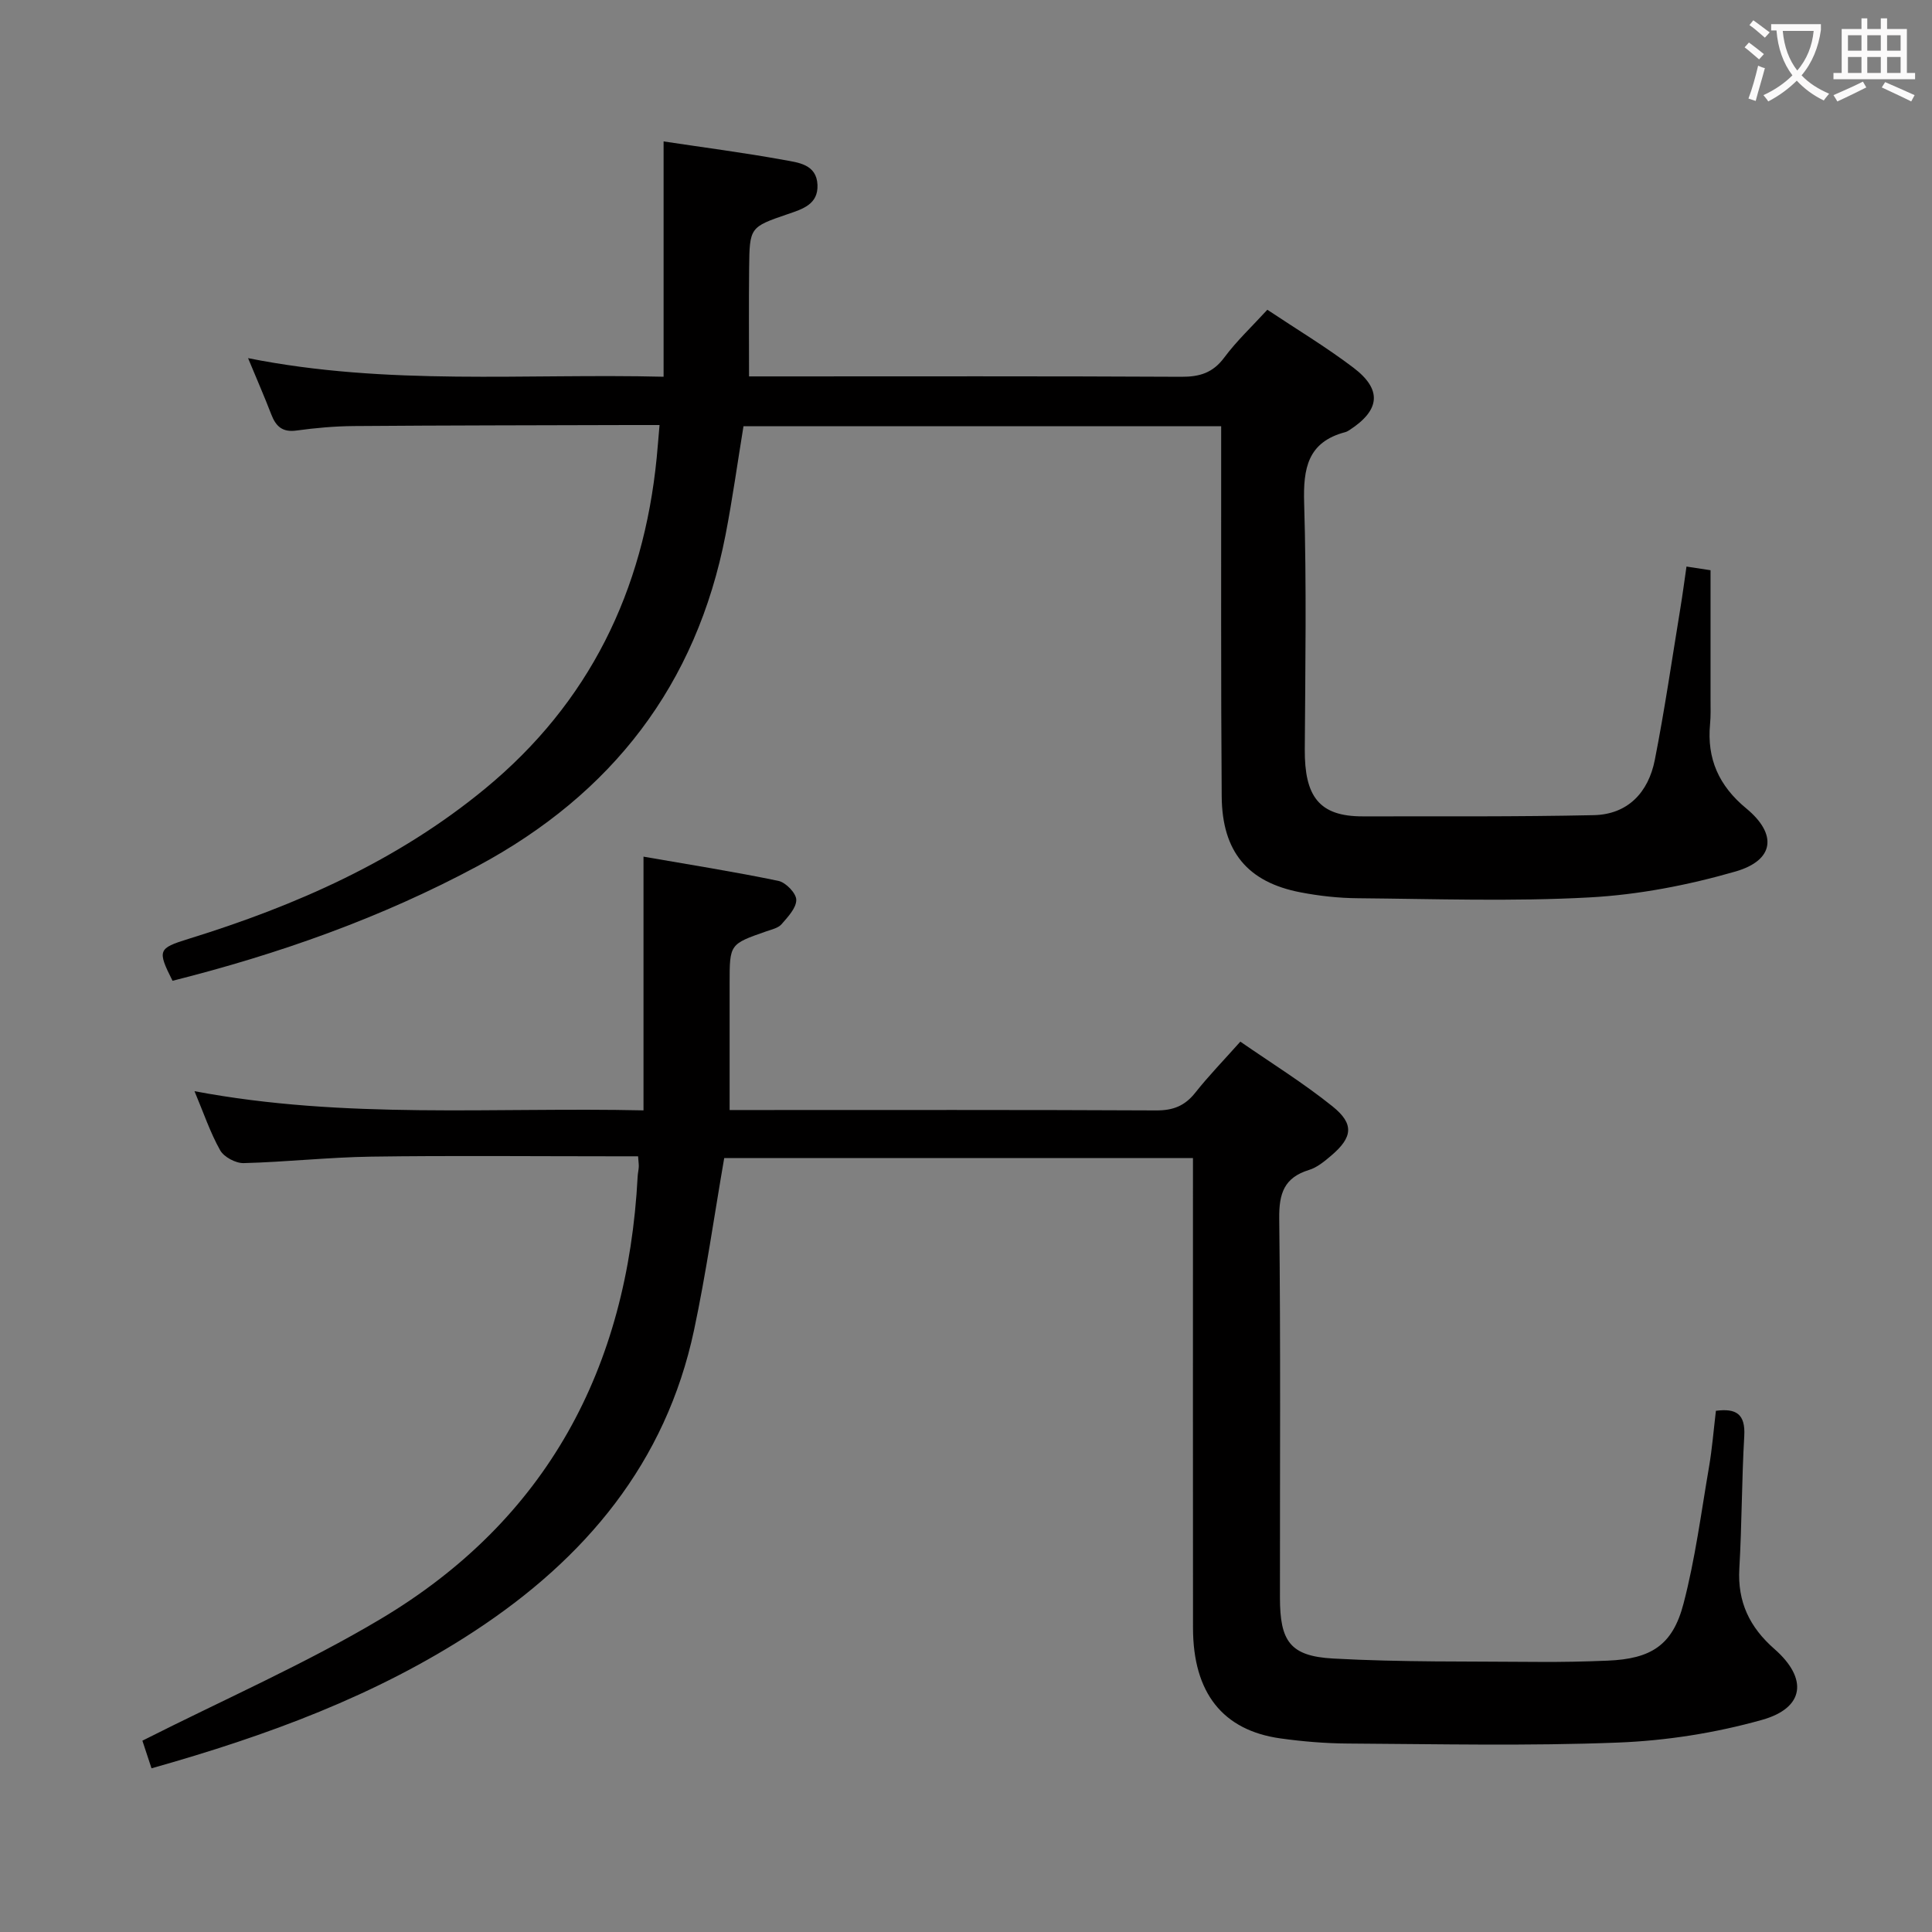 <svg enable-background="new 0 0 400 400" viewBox="0 0 400 400" xmlns="http://www.w3.org/2000/svg"><rect x="0" y="0" width="400" height="400" fill="#808080" stroke="none"/><path d="m29.48 360.39c16.91-8.55 33.7-15.89 49.33-25.2 34.45-20.53 51.13-51.98 53.21-91.62.03-.66.2-1.32.23-1.98.03-.48-.06-.96-.14-2.19-1.78 0-3.54 0-5.3 0-16.66 0-33.33-.17-49.99.07-8.79.13-17.57 1.11-26.37 1.34-1.64.04-4.07-1.25-4.86-2.64-2.07-3.68-3.43-7.75-5.32-12.25 31.17 5.88 61.93 3.28 92.96 3.97 0-17.55 0-34.61 0-52.53 9.47 1.65 18.75 3.11 27.94 5.02 1.52.32 3.68 2.55 3.69 3.92.02 1.68-1.73 3.53-3.04 5.04-.69.8-2.03 1.09-3.12 1.47-7.64 2.66-7.64 2.65-7.64 10.75v26.26h4.83c27.83 0 55.66-.06 83.48.08 3.51.02 5.94-.94 8.1-3.67 2.78-3.51 5.92-6.74 9.33-10.57 6.41 4.44 13.04 8.55 19.08 13.4 4.55 3.65 4.17 6.43-.28 10.21-1.38 1.17-2.9 2.44-4.57 2.95-5.16 1.59-6.24 4.85-6.18 10.05.31 26.16.13 52.32.15 78.48 0 9.03 2.06 12.13 10.99 12.63 14.09.78 28.24.57 42.37.7 4.83.04 9.66-.06 14.49-.26 8.96-.37 13.45-3.16 15.7-11.79 2.43-9.28 3.66-18.87 5.29-28.35.64-3.75.94-7.55 1.42-11.59 4.15-.54 6.14.61 5.87 5.24-.53 9.13-.49 18.29-1.02 27.43-.4 6.9 2.13 12.15 7.27 16.65 6.96 6.1 6.27 12.19-2.57 14.67-9.64 2.71-19.81 4.31-29.82 4.7-18.63.73-37.3.31-55.96.2-4.64-.03-9.32-.42-13.92-1.06-11.97-1.67-18.09-9.45-18.11-22.84-.03-30.49-.01-60.99-.01-91.48 0-1.82 0-3.64 0-5.83-32.67 0-65.05 0-97.05 0-2.1 12.14-3.77 23.97-6.25 35.63-5.85 27.49-22.51 47.28-45.5 62.34-20.37 13.35-42.91 21.63-66.82 28.37-.73-2.21-1.47-4.44-1.89-5.72z" fill="#010000"/><path d="m136.55 88c-2.39 0-4.34 0-6.3 0-18.99.06-37.99.06-56.98.21-3.98.03-7.97.39-11.91.93-2.91.4-4.25-.89-5.2-3.35-1.41-3.67-2.99-7.27-4.8-11.64 28.9 5.77 57.35 3.14 86.03 3.85 0-16.44 0-32.48 0-48.72 8.28 1.25 16.64 2.33 24.92 3.84 2.91.53 6.76.87 6.94 5.15.17 4.03-3.07 5.01-6.15 6.06-7.87 2.69-7.91 2.73-8 11.21-.08 7.29-.02 14.57-.02 22.39h5.52c27.99 0 55.99-.07 83.98.08 3.81.02 6.55-.82 8.91-4.01 2.56-3.44 5.74-6.42 8.9-9.87 6.03 4.02 12.14 7.69 17.8 11.98 6.01 4.55 5.56 8.8-.78 12.92-.28.18-.58.36-.89.44-7.78 2.05-8.73 7.5-8.51 14.68.51 16.98.24 33.99.13 50.98-.06 9.71 2.92 13.91 12 13.89 15.94-.02 31.88.09 47.82-.25 7.1-.15 11.33-4.75 12.65-11.43 2.05-10.41 3.57-20.92 5.29-31.4.46-2.78.82-5.57 1.27-8.64 1.82.28 3.54.54 4.98.76v26.85c0 1.67.06 3.34-.1 5-.68 7.2 1.83 12.79 7.49 17.46 6.48 5.35 5.84 10.74-2.24 13.07-9.79 2.82-20.06 4.81-30.21 5.36-15.94.87-31.96.31-47.95.17-3.97-.03-7.98-.47-11.88-1.22-10.94-2.1-16.24-8.41-16.32-19.89-.18-23.66-.09-47.32-.11-70.98 0-1.79 0-3.58 0-5.63-33.28 0-66.04 0-98.9 0-1.23 7.51-2.27 15.03-3.71 22.47-6.05 31.11-23.5 53.64-51.33 68.59-20.04 10.76-41.24 18.23-63.17 23.75-3.18-6.32-3-6.72 3.29-8.67 22.25-6.88 43.29-16.16 61.44-31.12 21.57-17.78 32.79-40.93 35.51-68.48.2-2.06.36-4.16.59-6.79z" fill="#010000"/><g fill="#fbfafa"><path d="m362.1 8.8c1.1.8 2.1 1.6 3.1 2.4l-1 1.1c-1.3-1.1-2.3-2-3-2.5zm1.9 4.8c.5.2.9.4 1.4.5-.6 2.3-1.3 4.5-1.9 6.8l-1.5-.5c.8-2.1 1.4-4.3 2-6.8zm-1-9.4c1.3.9 2.4 1.8 3.4 2.5l-1 1.1c-1.4-1.2-2.4-2.1-3.2-2.6zm3.7 2.2v-1.4h10.3v1.2c-.5 3.6-1.8 6.8-4 9.4 1.5 1.6 3.4 2.8 5.7 3.8-.3.4-.7.8-1.1 1.4-2.3-1.1-4.1-2.5-5.6-4.1-1.6 1.6-3.6 3.1-5.9 4.3-.3-.5-.7-.9-1-1.3 2.4-1.1 4.4-2.5 6-4.1-1.9-2.5-3-5.6-3.3-9.3h-1.1zm8.8 0h-6.4c.3 3.3 1.3 6 3 8.2 2-2.3 3.1-5.1 3.4-8.2z"/><path d="m385.3 3.8h1.3v2.2h2.8v-2.2h1.3v2.2h4.1v9.1h1.7v1.3h-16.9v-1.3h1.7v-9.1h4.1v-2.2zm.4 13.1.7 1.2c-1.8.9-3.8 1.9-6 2.9-.2-.4-.5-.8-.8-1.3 2.3-1 4.3-1.9 6.1-2.8zm-3.1-6.4h2.8v-3.2h-2.8zm0 4.6h2.8v-3.3h-2.8zm4-4.6h2.8v-3.2h-2.8zm0 4.6h2.8v-3.3h-2.8zm3.7 1.9c2.1.9 4.1 1.8 6.1 2.7l-.7 1.3c-2.2-1.1-4.2-2-6.1-2.9zm3.2-9.7h-2.8v3.2h2.8zm-2.8 7.8h2.8v-3.3h-2.8z"/></g></svg>